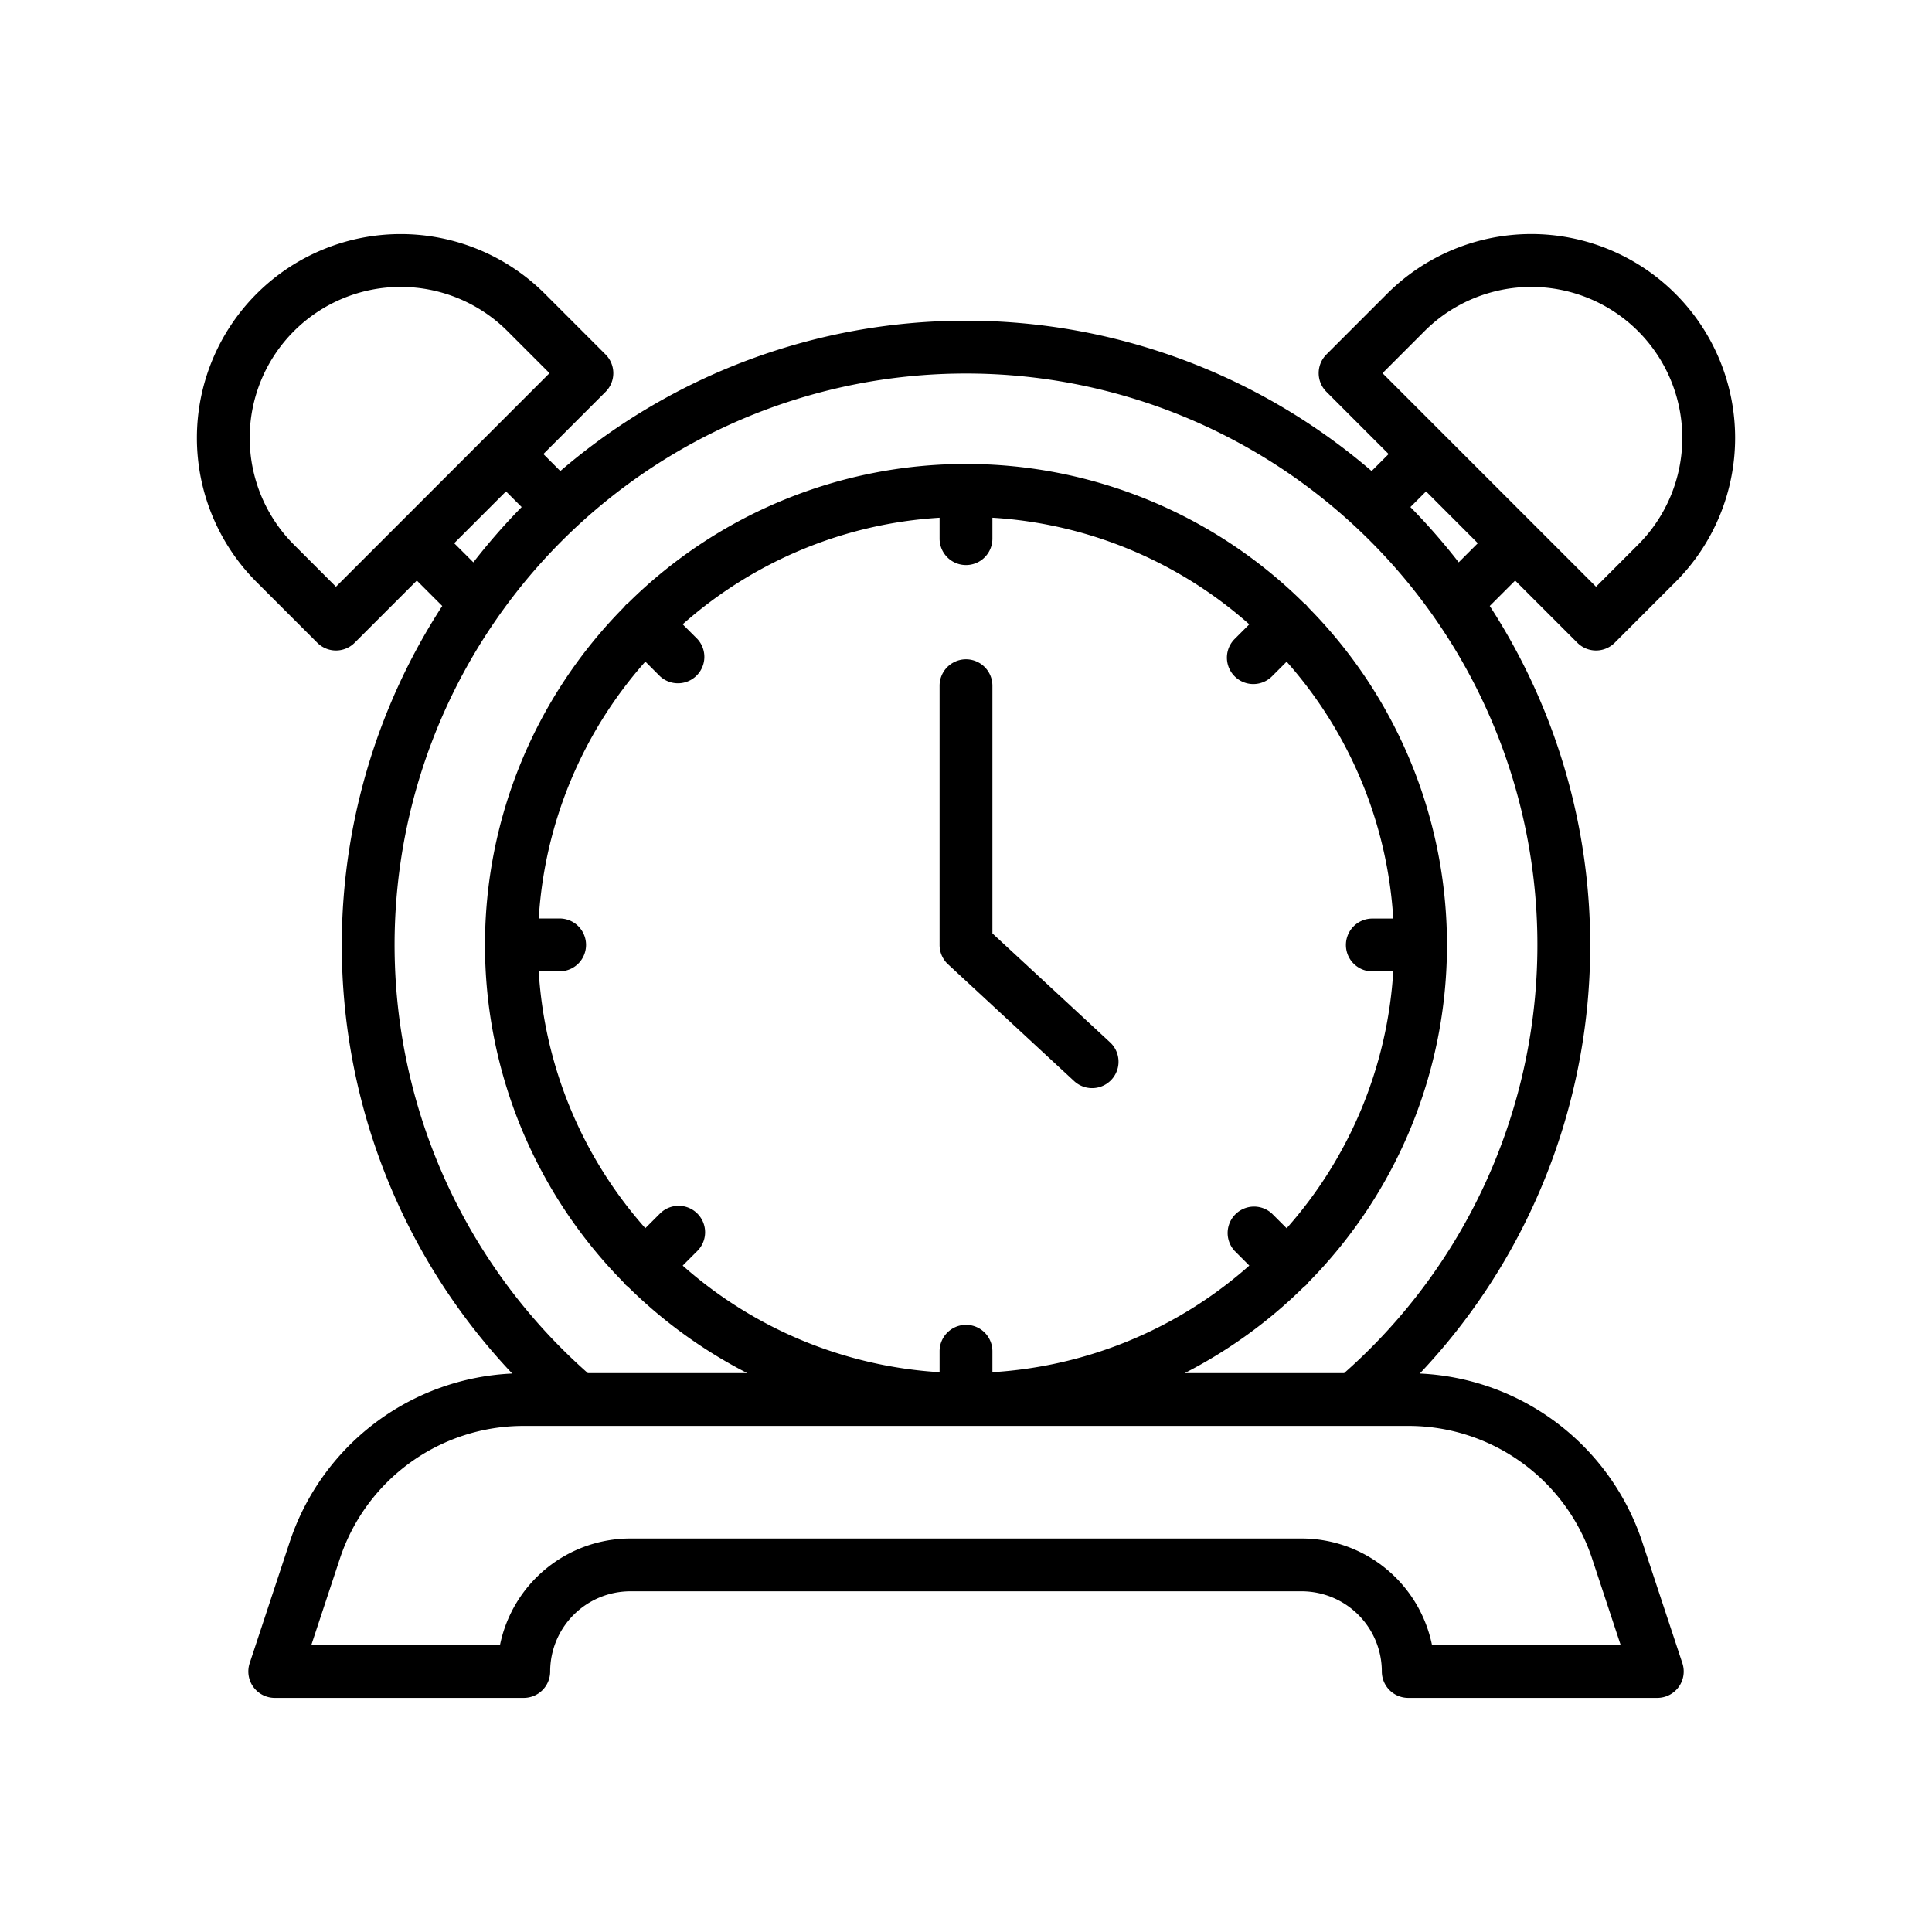 <?xml version="1.0"?>
<svg xmlns="http://www.w3.org/2000/svg" id="Layer_1" data-name="Layer 1" viewBox="0 0 128 128" width="512" height="512"><title>ALARM CLOCK</title><path d="M108.811,102.181A16.3,16.3,0,0,0,94.065,91,41.294,41.294,0,0,0,98.7,40.147l1.683-1.683,4.12,4.12a1.749,1.749,0,0,0,2.475,0L111,38.562a13.5,13.5,0,1,0-19.1-19.1l-4.021,4.022a1.748,1.748,0,0,0,0,2.474L92,30.082l-1.127,1.126a41.235,41.235,0,0,0-53.75,0L36,30.082l4.121-4.121a1.75,1.75,0,0,0,0-2.474L36.1,19.465A13.5,13.5,0,0,0,17,38.562l4.022,4.022a1.749,1.749,0,0,0,2.475,0l4.12-4.12L29.3,40.147A41.294,41.294,0,0,0,33.935,91a16.3,16.3,0,0,0-14.746,11.179l-2.647,8.01a1.75,1.75,0,0,0,1.662,2.3H34.7a1.749,1.749,0,0,0,1.75-1.75,5.318,5.318,0,0,1,5.311-5.311H86.239a5.317,5.317,0,0,1,5.311,5.311,1.749,1.749,0,0,0,1.75,1.75h16.5a1.75,1.75,0,0,0,1.661-2.3ZM94.378,21.94a10,10,0,1,1,14.148,14.147l-2.785,2.785L95.714,28.845h0l-4.119-4.12Zm3.531,14.049-1.266,1.266a41.919,41.919,0,0,0-3.2-3.662l1.037-1.037Zm-75.65,2.883-2.785-2.785A10,10,0,0,1,33.622,21.939l2.784,2.785Zm7.832-2.883,3.433-3.433,1.037,1.037a41.786,41.786,0,0,0-3.2,3.663ZM64,24.747A37.848,37.848,0,0,1,89.054,90.971H78.491a32.029,32.029,0,0,0,7.89-5.709.979.979,0,0,0,.277-.277,31.8,31.8,0,0,0,0-44.759,1.661,1.661,0,0,0-.126-.154,1.792,1.792,0,0,0-.153-.126,31.8,31.8,0,0,0-44.758,0,1.547,1.547,0,0,0-.156.127,1.661,1.661,0,0,0-.126.154,31.8,31.8,0,0,0,0,44.759c.041.051.078.105.125.153a1.828,1.828,0,0,0,.154.125,32,32,0,0,0,7.889,5.708H38.946A37.848,37.848,0,0,1,64,24.747ZM46.2,80.4a1.751,1.751,0,0,0-2.475,0l-.971.971a28.246,28.246,0,0,1-7.063-17.019h1.386a1.75,1.75,0,0,0,0-3.5H35.693a28.243,28.243,0,0,1,7.063-17.019l.971.971A1.75,1.75,0,0,0,46.2,42.331l-.971-.97A28.243,28.243,0,0,1,62.25,34.3v1.386a1.75,1.75,0,0,0,3.5,0V34.3a28.243,28.243,0,0,1,17.019,7.063l-.97.971a1.749,1.749,0,1,0,2.474,2.474l.971-.97a28.243,28.243,0,0,1,7.063,17.019H90.921a1.75,1.75,0,1,0,0,3.5h1.386a28.243,28.243,0,0,1-7.063,17.018l-.971-.97A1.75,1.75,0,0,0,81.8,82.878l.97.97A28.239,28.239,0,0,1,65.75,90.912V89.525a1.75,1.75,0,0,0-3.5,0v1.387a28.243,28.243,0,0,1-17.019-7.063l.971-.971A1.751,1.751,0,0,0,46.2,80.4ZM94.875,108.99a8.825,8.825,0,0,0-8.636-7.061H41.761a8.825,8.825,0,0,0-8.636,7.061h-12.5l1.888-5.711A12.814,12.814,0,0,1,34.7,94.471H93.3a12.813,12.813,0,0,1,12.187,8.808l1.887,5.711Z"/><path d="M71.165,71.625a1.75,1.75,0,1,0,2.379-2.568L65.75,61.84V45.431a1.75,1.75,0,0,0-3.5,0V62.605a1.749,1.749,0,0,0,.561,1.284Z"/></svg>

